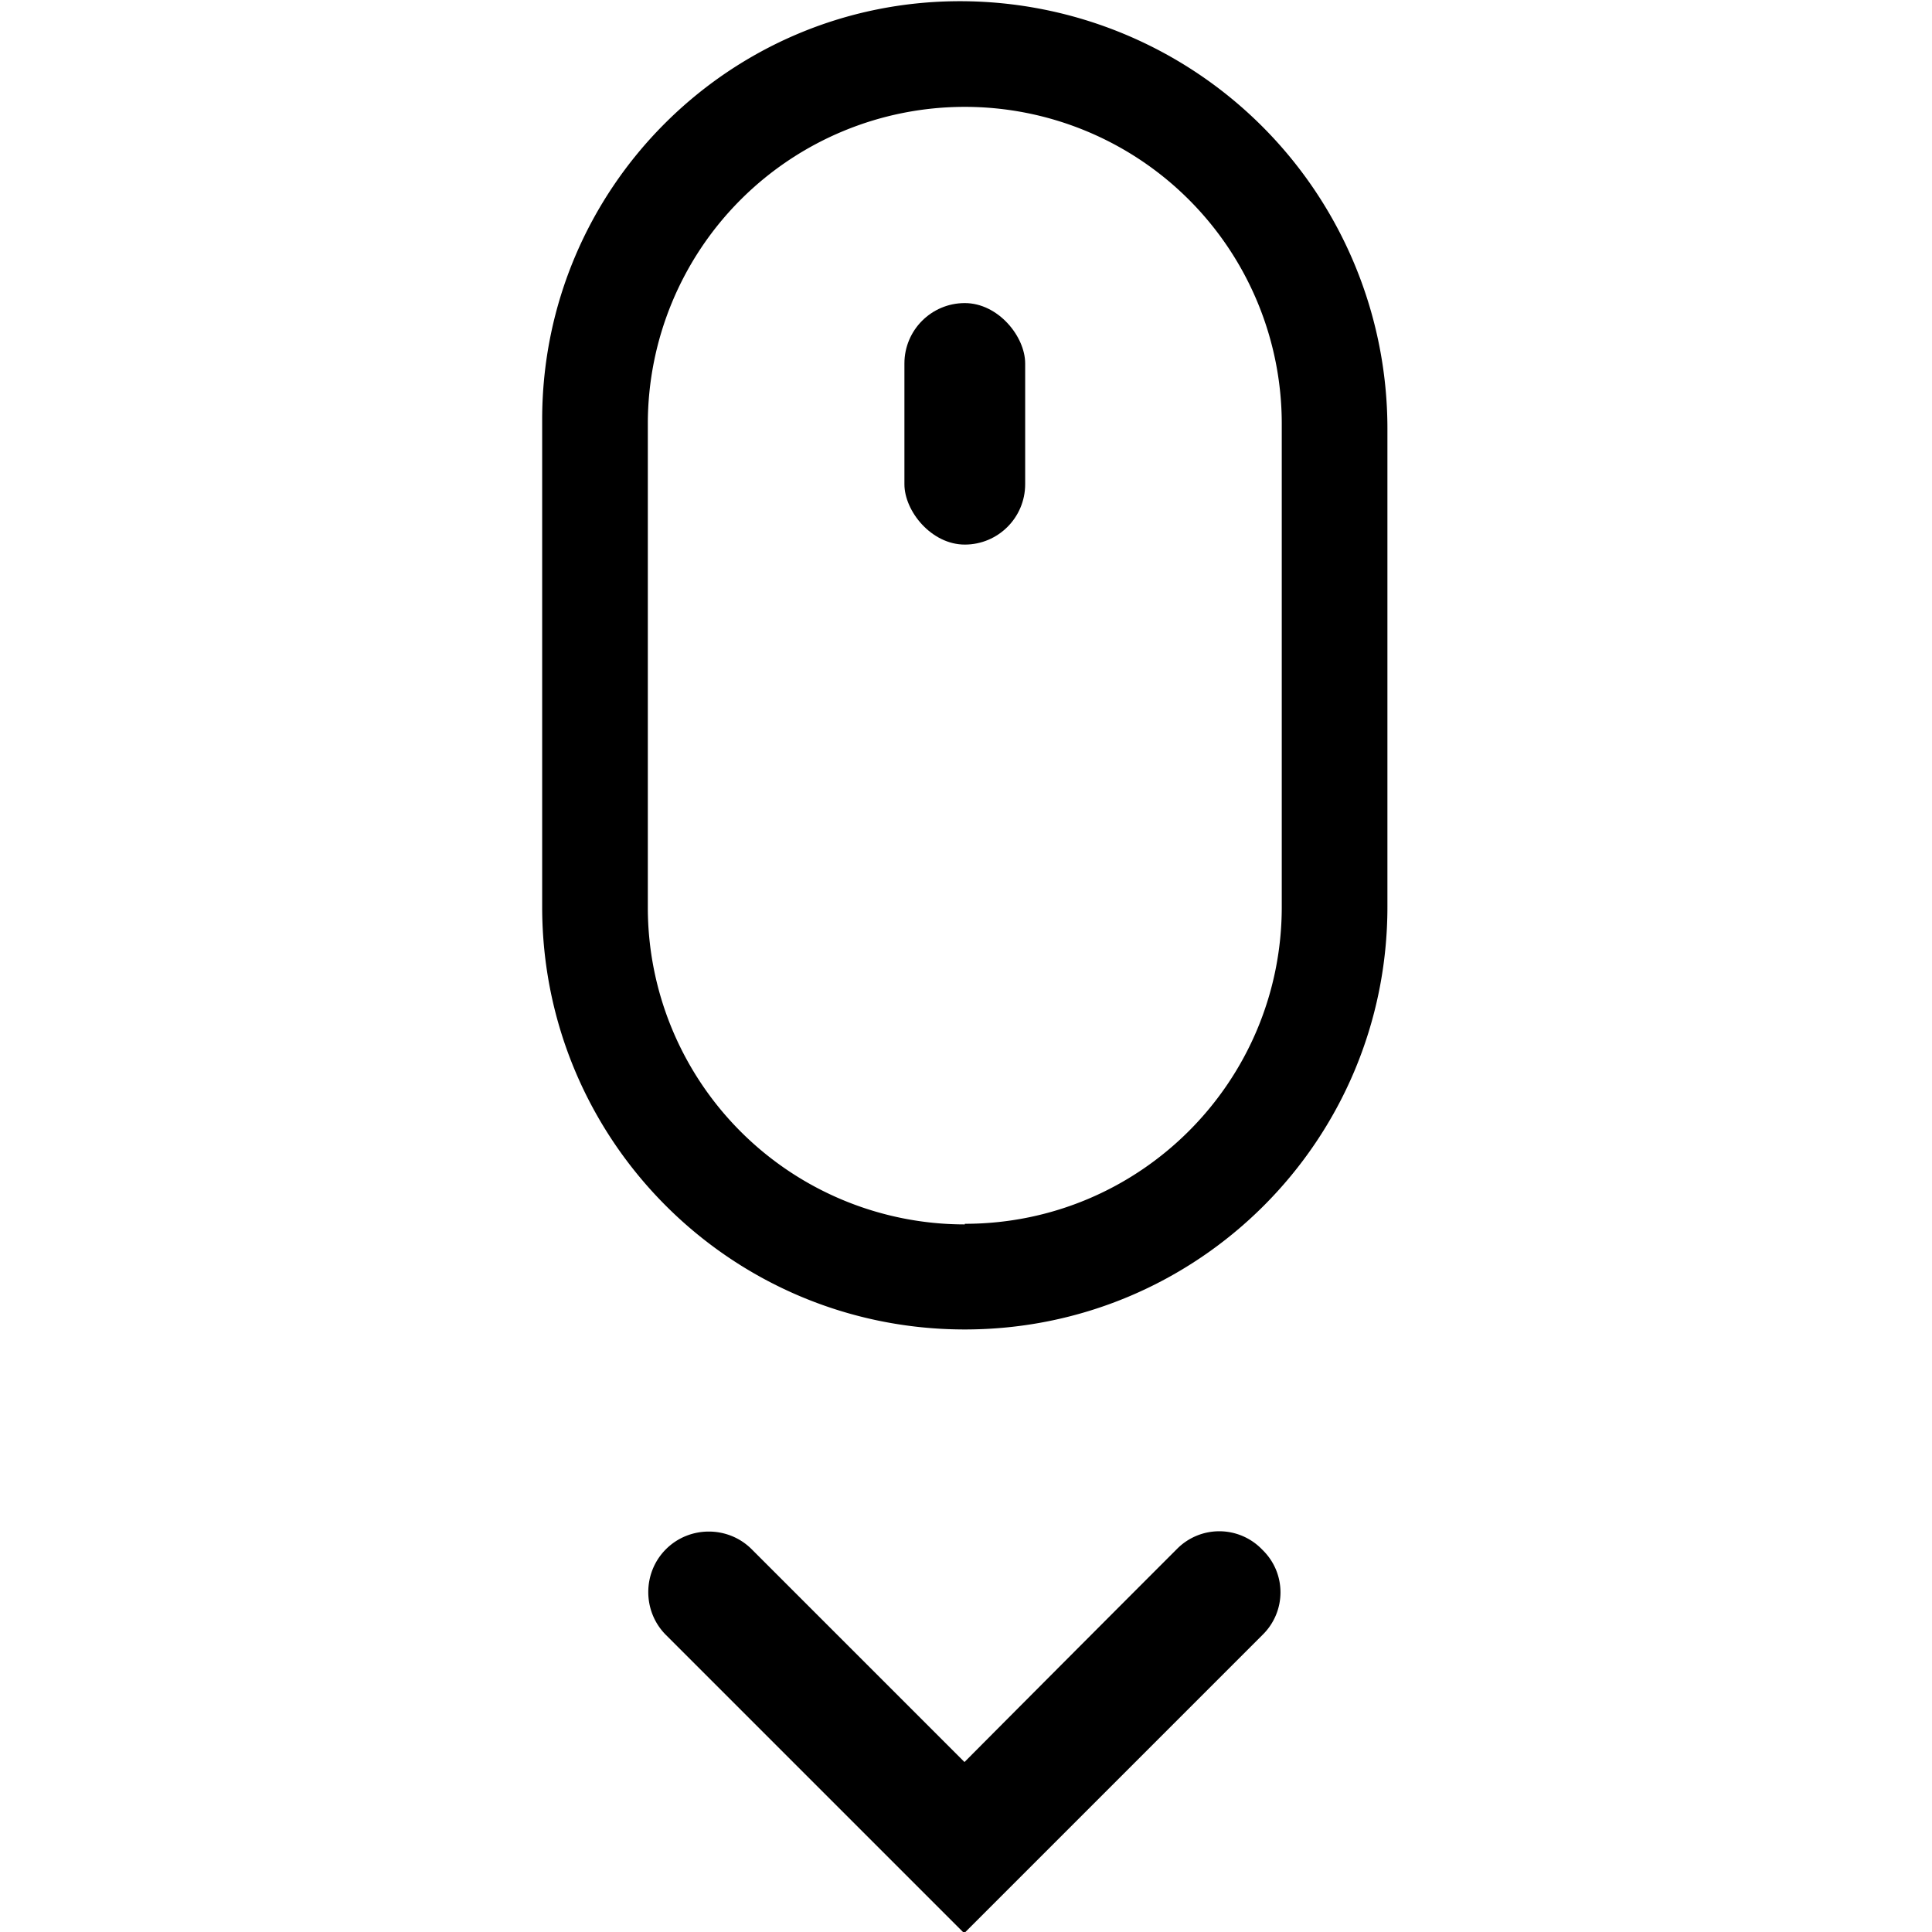 <svg class="schedule__icon" role="presentation" aria-labelledby="schedule" xmlns="http://www.w3.org/2000/svg" viewBox="0 0 32 32"><title id="schedule">Schedule</title><path d="m15.98 29.19-3.53-3.53c-.39-.39-1.03-.39-1.42 0-.39.39-.39 1.03 0 1.42l3.53 3.53 1.41 1.41 1.41-1.41 3.54-3.54c.38-.38.39-1 0-1.39l-.02-.02a.984.984 0 0 0-1.4-.01c-1.79 1.79-3.54 3.55-3.54 3.55Z" fill="currentColor"/><path d="M8.98 6.95v8.07c0 3.87 3.13 7 7 7s7-3.13 7-7V7.1A7.08 7.08 0 0 0 15.9.02c-3.82 0-6.92 3.1-6.92 6.93Zm7 13.33a5.25 5.25 0 0 1-5.25-5.25V7.02a5.25 5.25 0 1 1 10.5 0v8c0 2.9-2.35 5.25-5.25 5.25Z" fill="currentColor"/><rect x="14.98" y="5.02" width="2" height="4" rx="1" ry="1" fill="currentColor"/><path d="M0 0h32v32H0z" fill="none"/></svg>